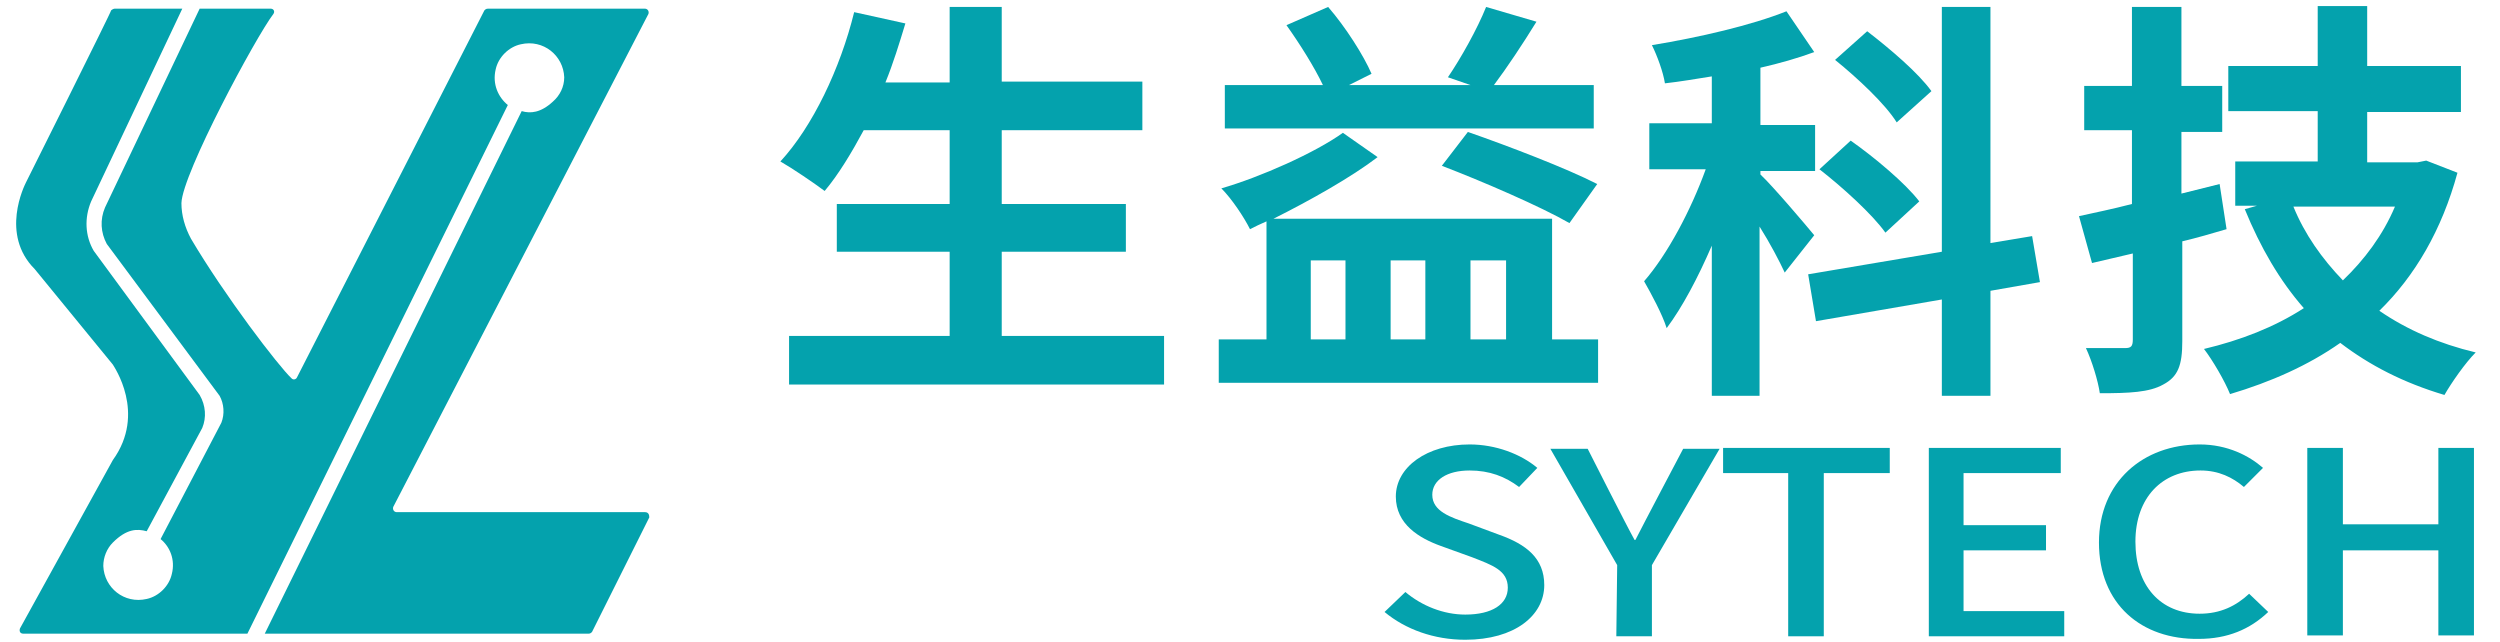 <?xml version="1.0" encoding="utf-8"?>
<!-- Generator: Adobe Illustrator 23.0.3, SVG Export Plug-In . SVG Version: 6.00 Build 0)  -->
<svg version="1.1" id="图层_1" xmlns="http://www.w3.org/2000/svg" xmlns:xlink="http://www.w3.org/1999/xlink" x="0px" y="0px"
	 viewBox="0 0 288 74" style="enable-background:new 0 0 288 74;" xml:space="preserve">
<style type="text/css">
	.st0{fill:#04A2AD;}
</style>
<path class="st0" d="M74.3,59H45.7c-0.3,0-0.5-0.3-0.4-0.6L74.7,1.6C74.8,1.3,74.6,1,74.3,1H56.2c-0.2,0-0.3,0.1-0.4,0.2L34.2,43.5
	c-0.1,0.2-0.4,0.3-0.6,0.1c-1.5-1.4-7.7-9.5-11.6-16.1c-0.7-1.3-1.1-2.7-1.1-4.1c0,0,0,0,0,0C21,20,29.5,4.2,31.5,1.6
	c0.2-0.3,0-0.6-0.3-0.6H23L12.1,23.9c-0.6,1.4-0.5,2.9,0.2,4.2l13,17.5c0.5,0.9,0.6,2.1,0.2,3.1l-7,13.4c1.1,0.9,1.7,2.4,1.3,4
	c-0.3,1.4-1.5,2.6-2.9,2.9c-2.6,0.6-4.9-1.3-5-3.8c0-1,0.4-2,1.1-2.7c1.6-1.6,2.8-1.6,3.9-1.3l6.4-11.9c0.5-1.2,0.4-2.6-0.3-3.8
	L10.8,28.9c-1-1.7-1.1-3.8-0.3-5.7L21,1h-7.8c-0.1,0-0.3,0.1-0.4,0.2C12.9,1.2,3,21,3,21c-0.2,0.4-3,6,1,10l9,11c0,0,0,0,0,0
	c0.1,0.2,3.9,5.6,0,11L2.3,72.4c-0.1,0.3,0,0.6,0.4,0.6h25.8l30-60.9c-1.1-0.9-1.8-2.4-1.4-4.1c0.3-1.4,1.5-2.6,2.9-2.9
	c2.6-0.6,4.9,1.3,5,3.8c0,1.1-0.5,2.1-1.3,2.8c-1.4,1.3-2.6,1.4-3.6,1.1L30.5,73h37.3c0.2,0,0.3-0.1,0.4-0.2l6.6-13.2
	C74.8,59.3,74.7,59,74.3,59z"/>
<g>
	<path class="st0" d="M134.1,38.7v5.6H90.9v-5.6h18.5V29h-13v-5.5h13V15h-9.9c-1.4,2.6-2.9,5.1-4.5,7c-1.2-0.9-3.7-2.6-5.1-3.4
		c3.7-4,6.9-10.7,8.5-17.2l5.9,1.3c-0.7,2.3-1.4,4.6-2.3,6.8h7.4V0.8h6v8.6h16.2V15h-16.2v8.5h14.3V29h-14.3v9.7L134.1,38.7
		L134.1,38.7z"/>
	<path class="st0" d="M184.1,39.1v5h-43.7v-5h5.5V25.5c-0.7,0.3-1.3,0.6-1.9,0.9c-0.7-1.4-2.1-3.5-3.3-4.7c4.5-1.3,10.8-4.1,14-6.4
		l4,2.8c-3,2.3-7.8,5-12,7.1h32.1v13.9C178.8,39.1,184.1,39.1,184.1,39.1z M183.6,14.8h-42.5v-5h11.3c-1-2.1-2.7-4.8-4.2-6.9
		l4.8-2.1c2,2.3,4.1,5.6,5,7.7l-2.6,1.3h14l-2.6-0.9c1.5-2.2,3.4-5.6,4.4-8.1l5.8,1.7c-1.6,2.6-3.4,5.3-4.9,7.3h11.5V14.8z
		 M151,39.1h4V30h-4V39.1z M160.2,30v9.1h4V30C164.2,30,160.2,30,160.2,30z M169.1,15.2c4.6,1.6,11.4,4.2,14.9,6l-3.2,4.5
		c-3.3-1.9-10-4.8-14.7-6.6L169.1,15.2z M169.4,30v9.1h4.1V30C173.5,30,169.4,30,169.4,30z"/>
	<path class="st0" d="M205.6,31.4c-0.6-1.3-1.7-3.4-2.9-5.3v19.5h-5.5V28.3c-1.6,3.7-3.4,7.1-5.2,9.5c-0.5-1.6-1.8-4-2.6-5.4
		c2.7-3.1,5.4-8.2,7.1-12.9H190v-5.3h7.2V8.8c-1.9,0.3-3.6,0.6-5.4,0.8c-0.2-1.3-0.9-3.2-1.5-4.4c5.5-0.9,11.5-2.3,15.5-3.9l3.2,4.7
		c-1.9,0.7-4,1.3-6.2,1.8v6.6h6.3v5.3h-6.3v0.4c1.4,1.3,5.3,5.9,6.2,7L205.6,31.4z M229.3,33.5v12.1h-5.6V34.5L209.2,37l-0.9-5.4
		l15.4-2.6V0.8h5.6V28l4.8-0.8l0.9,5.3L229.3,33.5z M217.2,26.8c-1.5-2.1-4.9-5.2-7.6-7.3l3.6-3.3c2.7,1.9,6.3,4.9,7.9,7L217.2,26.8
		z M218.5,14.1c-1.3-2.1-4.5-5.1-7.1-7.2l3.7-3.3c2.6,2,5.9,4.8,7.4,6.9L218.5,14.1z"/>
	<path class="st0" d="M256.5,26.4c-1.7,0.5-3.4,1-5.1,1.4v11.5c0,2.8-0.5,4.1-2.2,5c-1.6,0.9-3.9,1-7.3,1c-0.2-1.4-0.9-3.7-1.6-5.2
		c1.9,0,3.8,0,4.5,0c0.7,0,0.9-0.2,0.9-1v-9.9l-4.7,1.1l-1.5-5.4c1.8-0.4,3.8-0.8,6.1-1.4v-8.5h-5.5V9.9h5.5V0.8h5.7v9.1h4.7v5.3
		h-4.7v7.1l4.4-1.1L256.5,26.4z M283.1,19.9c-1.8,6.6-4.9,11.9-9,15.9c3.2,2.2,6.9,3.8,11.1,4.8c-1.2,1.2-2.8,3.5-3.6,4.9
		c-4.7-1.4-8.6-3.4-12-6c-3.7,2.6-8,4.5-12.7,5.9c-0.6-1.5-2-3.9-3-5.2c4.2-1,8.1-2.5,11.5-4.7c-2.8-3.2-5-7-6.8-11.4l1.4-0.4h-2.5
		v-5.1h9.5v-5.8h-10.3V7.6H267V0.7h5.7v6.9h10.8v5.3h-10.8v5.8h5.8l1-0.2L283.1,19.9z M264.2,23.8c1.3,3.2,3.3,6,5.7,8.5
		c2.5-2.4,4.6-5.2,6-8.5H264.2z"/>
</g>
<g>
	<path class="st0" d="M159.5,70.5l2.4-2.3c1.9,1.6,4.4,2.6,6.9,2.6c3.1,0,4.9-1.2,4.9-3.1c0-2-1.8-2.6-4.1-3.5l-3.6-1.3
		c-2.5-0.9-5.2-2.5-5.2-5.7c0-3.4,3.6-6,8.5-6c3,0,5.9,1.1,7.8,2.7l-2.1,2.2c-1.6-1.2-3.4-1.9-5.7-1.9c-2.6,0-4.3,1.1-4.3,2.8
		c0,1.9,2.1,2.6,4.2,3.3l3.5,1.3c3.1,1.1,5.2,2.7,5.2,5.8c0,3.5-3.4,6.3-9.1,6.3C165.2,73.7,161.9,72.5,159.5,70.5z"/>
	<path class="st0" d="M186.3,65.1l-7.7-13.4h4.3c0,0,4.5,8.9,5.4,10.5h0.1c0.8-1.6,5.5-10.5,5.5-10.5h4.2l-7.8,13.4v8.2h-4.1
		L186.3,65.1L186.3,65.1z"/>
	<path class="st0" d="M206.1,54.5h-7.6v-2.9h19.2v2.9h-7.6v18.8h-4.1V54.5z"/>
	<path class="st0" d="M222.2,51.6h15.2v2.9h-11.2v6h9.5v2.9h-9.5v7h11.6v2.9h-15.6V51.6z"/>
	<path class="st0" d="M241.8,62.5c0-7,5.1-11.3,11.6-11.3c3.2,0,5.7,1.3,7.3,2.7l-2.2,2.2c-1.3-1.1-2.9-1.9-5-1.9
		c-4.4,0-7.5,3.1-7.5,8.2c0,5.1,2.9,8.3,7.4,8.3c2.4,0,4.2-0.9,5.7-2.3l2.2,2.1c-2.1,2-4.7,3.1-8,3.1
		C246.7,73.7,241.8,69.6,241.8,62.5z"/>
	<path class="st0" d="M265.8,51.6h4.1v8.8h11v-8.8h4.1v21.6h-4.1v-9.8h-11v9.8h-4.1V51.6z"/>
</g>
</svg>
